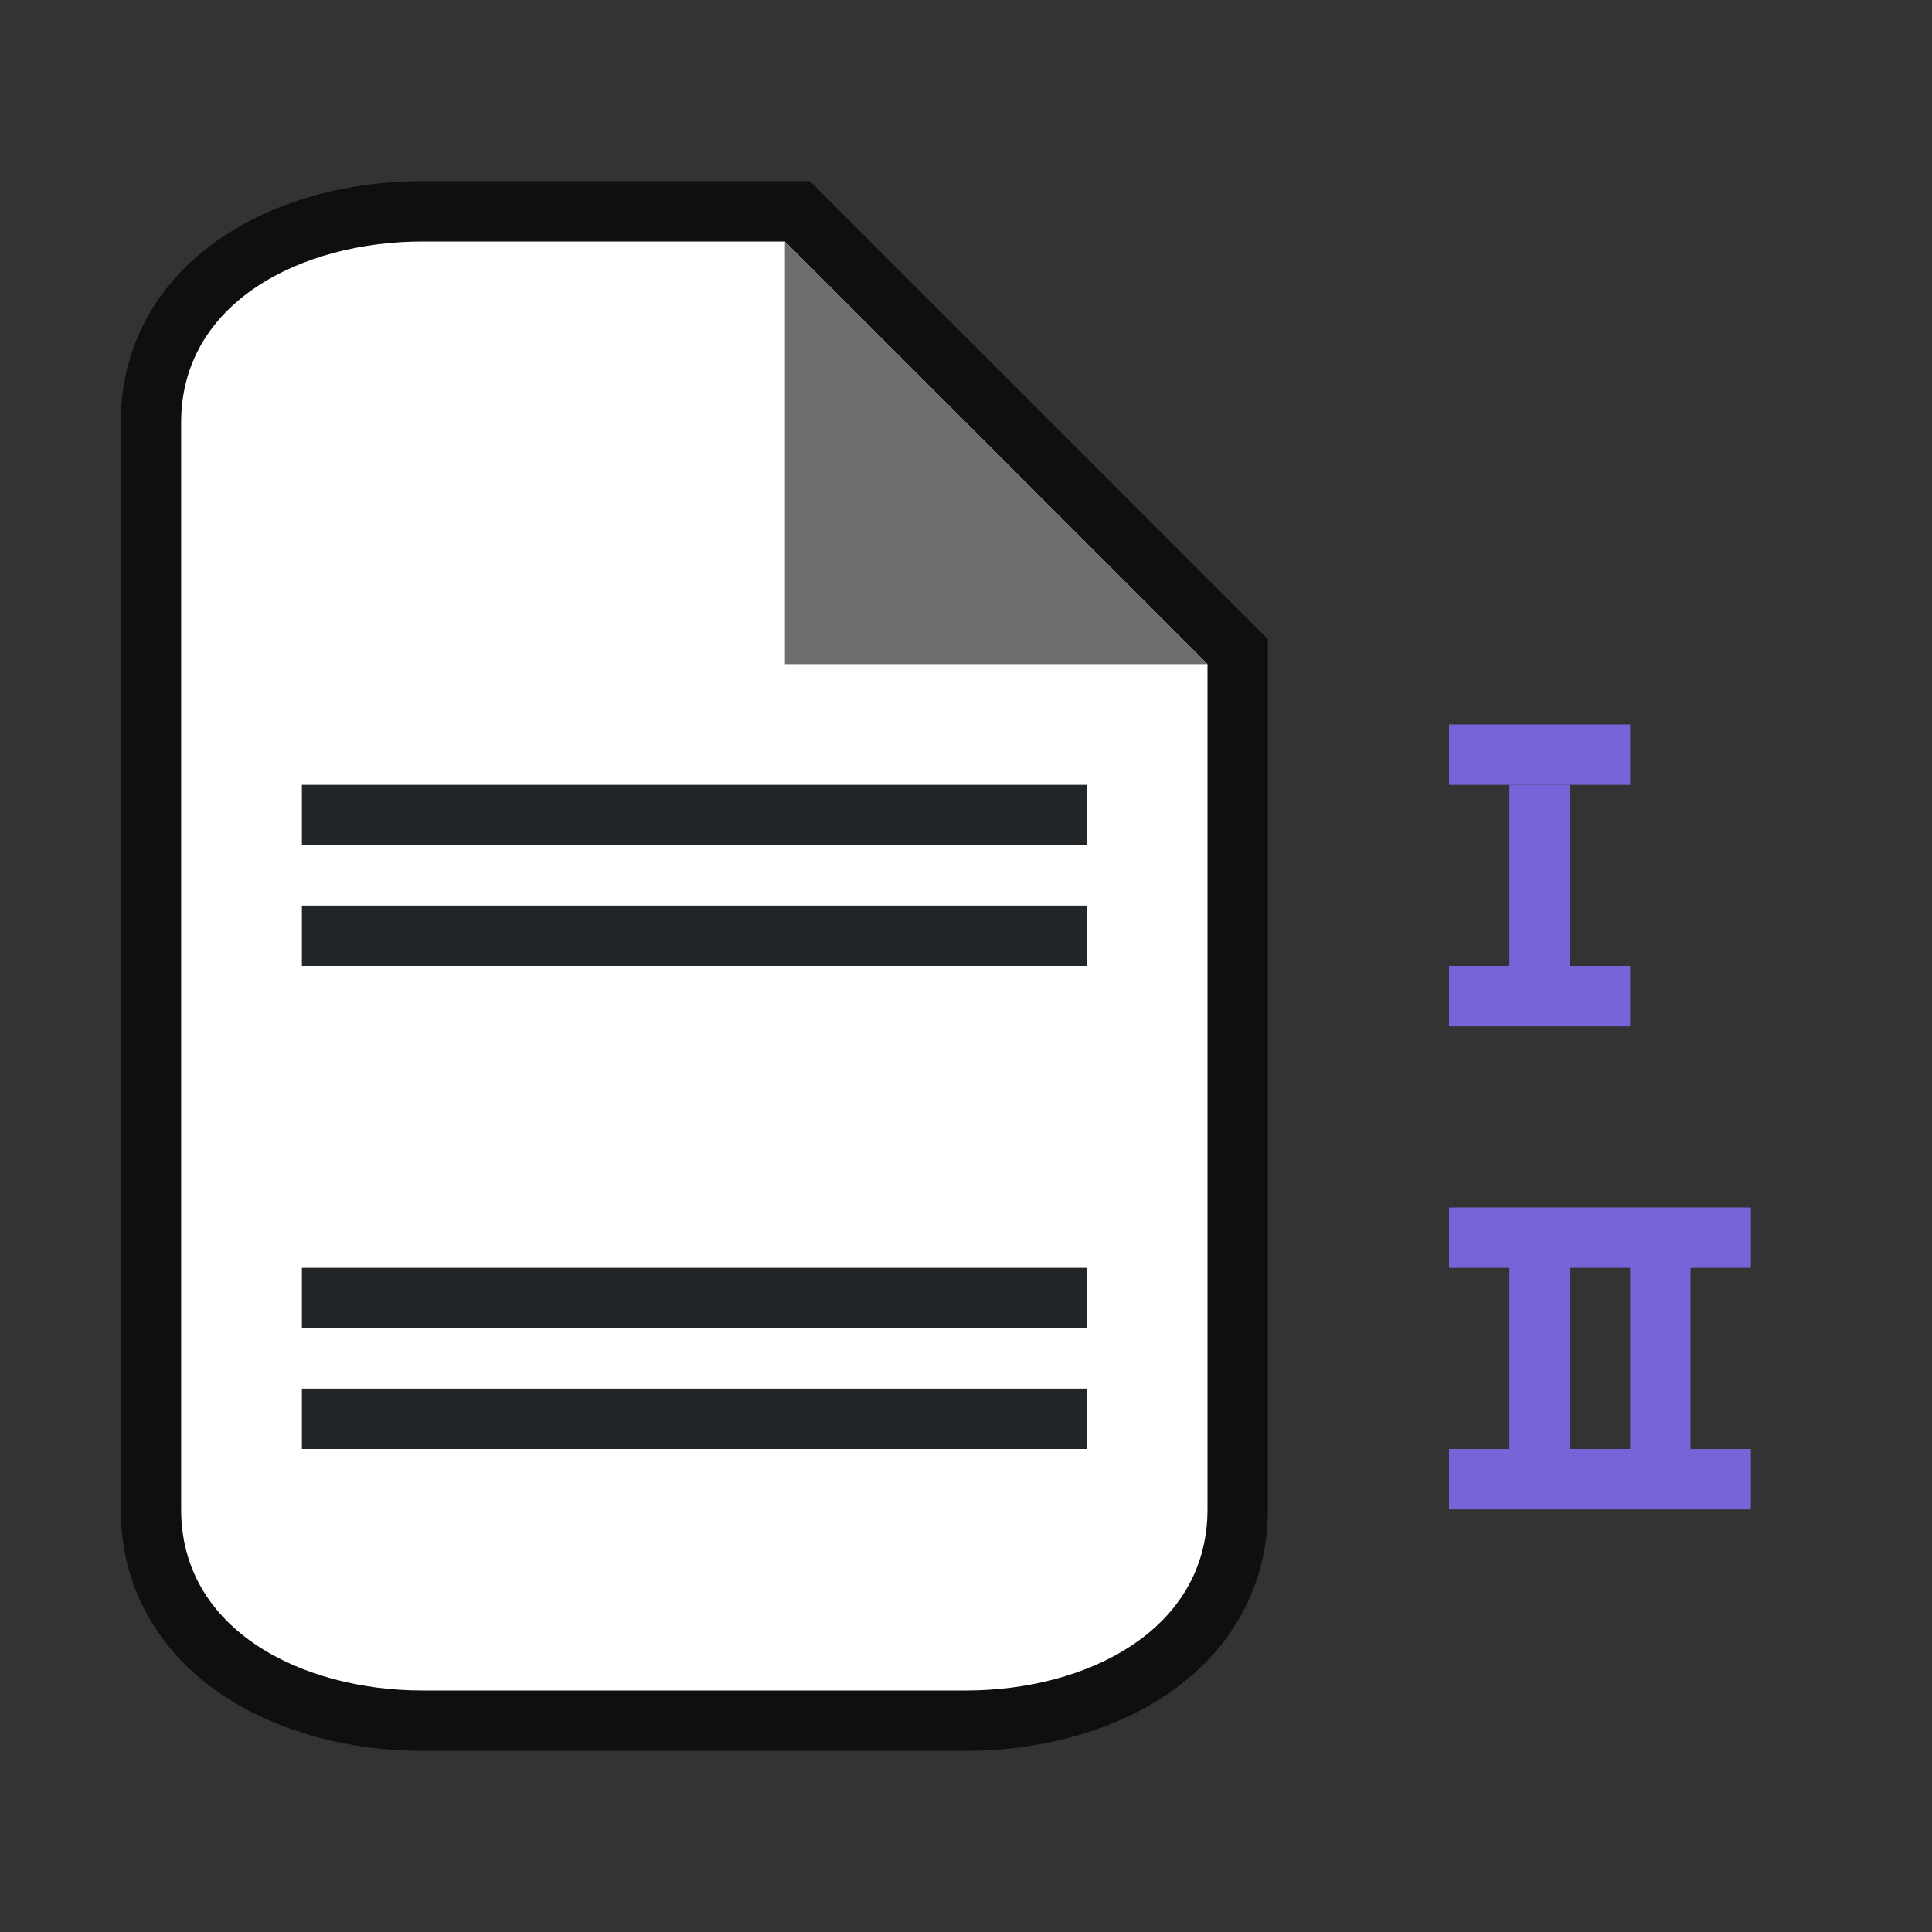 <svg xmlns="http://www.w3.org/2000/svg" viewBox="0 0 32 32"><rect x="0" y="0" width="32" height="32" fill="#333333" stroke="none"/><path style="opacity:1;vector-effect:none;fill:#7764D8;fill-opacity:1;stroke:none;stroke-width:2.154;stroke-linecap:round;stroke-linejoin:round;stroke-miterlimit:4;stroke-dasharray:none;stroke-dashoffset:0;stroke-opacity:1" transform="scale(-1 1)" d="M-26 13h1v3h-1z"/><path style="opacity:1;vector-effect:none;fill:#7764D8;fill-opacity:1;stroke:none;stroke-width:2.154;stroke-linecap:round;stroke-linejoin:round;stroke-miterlimit:4;stroke-dasharray:none;stroke-dashoffset:0;stroke-opacity:1" d="M29 20v1h-1v3h1v1h-5v-1h1v-3h-1v-1zm-2 1h-1v3h1z"/><rect style="opacity:1;fill:#7764D8;fill-opacity:1;stroke:none;stroke-width:2;stroke-linejoin:round;stroke-miterlimit:4;stroke-dasharray:none" width="3" height="1" x="-27" y="12" ry="0" transform="scale(-1 1)"/><path style="opacity:1;fill:#7764D8;fill-opacity:1;stroke:none;stroke-width:2;stroke-linejoin:round;stroke-miterlimit:4;stroke-dasharray:none" transform="scale(-1 1)" d="M-27 16h3v1h-3z"/><path style="opacity:.7;fill:#000;stroke:#000;stroke-width:2;stroke-miterlimit:4;stroke-dasharray:none" d="M7 28c-2 0-4-1-4-3V7c0-2 2-3 4-3h6l7 7v14c0 2-2 3-4 3z"/><path d="M7 28c-2 0-4-1-4-3V7c0-2 2-3 4-3h6l7 7v14c0 2-2 3-4 3z" style="fill:#fff"/><path d="M13 11V4l7 7z" style="fill:#6d6d6d;fill-opacity:1"/><path style="opacity:1;vector-effect:none;fill:#232629;fill-opacity:1;stroke:none;stroke-width:2.746;stroke-linecap:round;stroke-linejoin:round;stroke-miterlimit:4;stroke-dasharray:none;stroke-dashoffset:0;stroke-opacity:1" transform="scale(-1 1)" d="M-18 13h13v1h-13zM-18 15h13v1h-13zM-18 21h13v1h-13zM-18 23h13v1h-13z"/></svg>